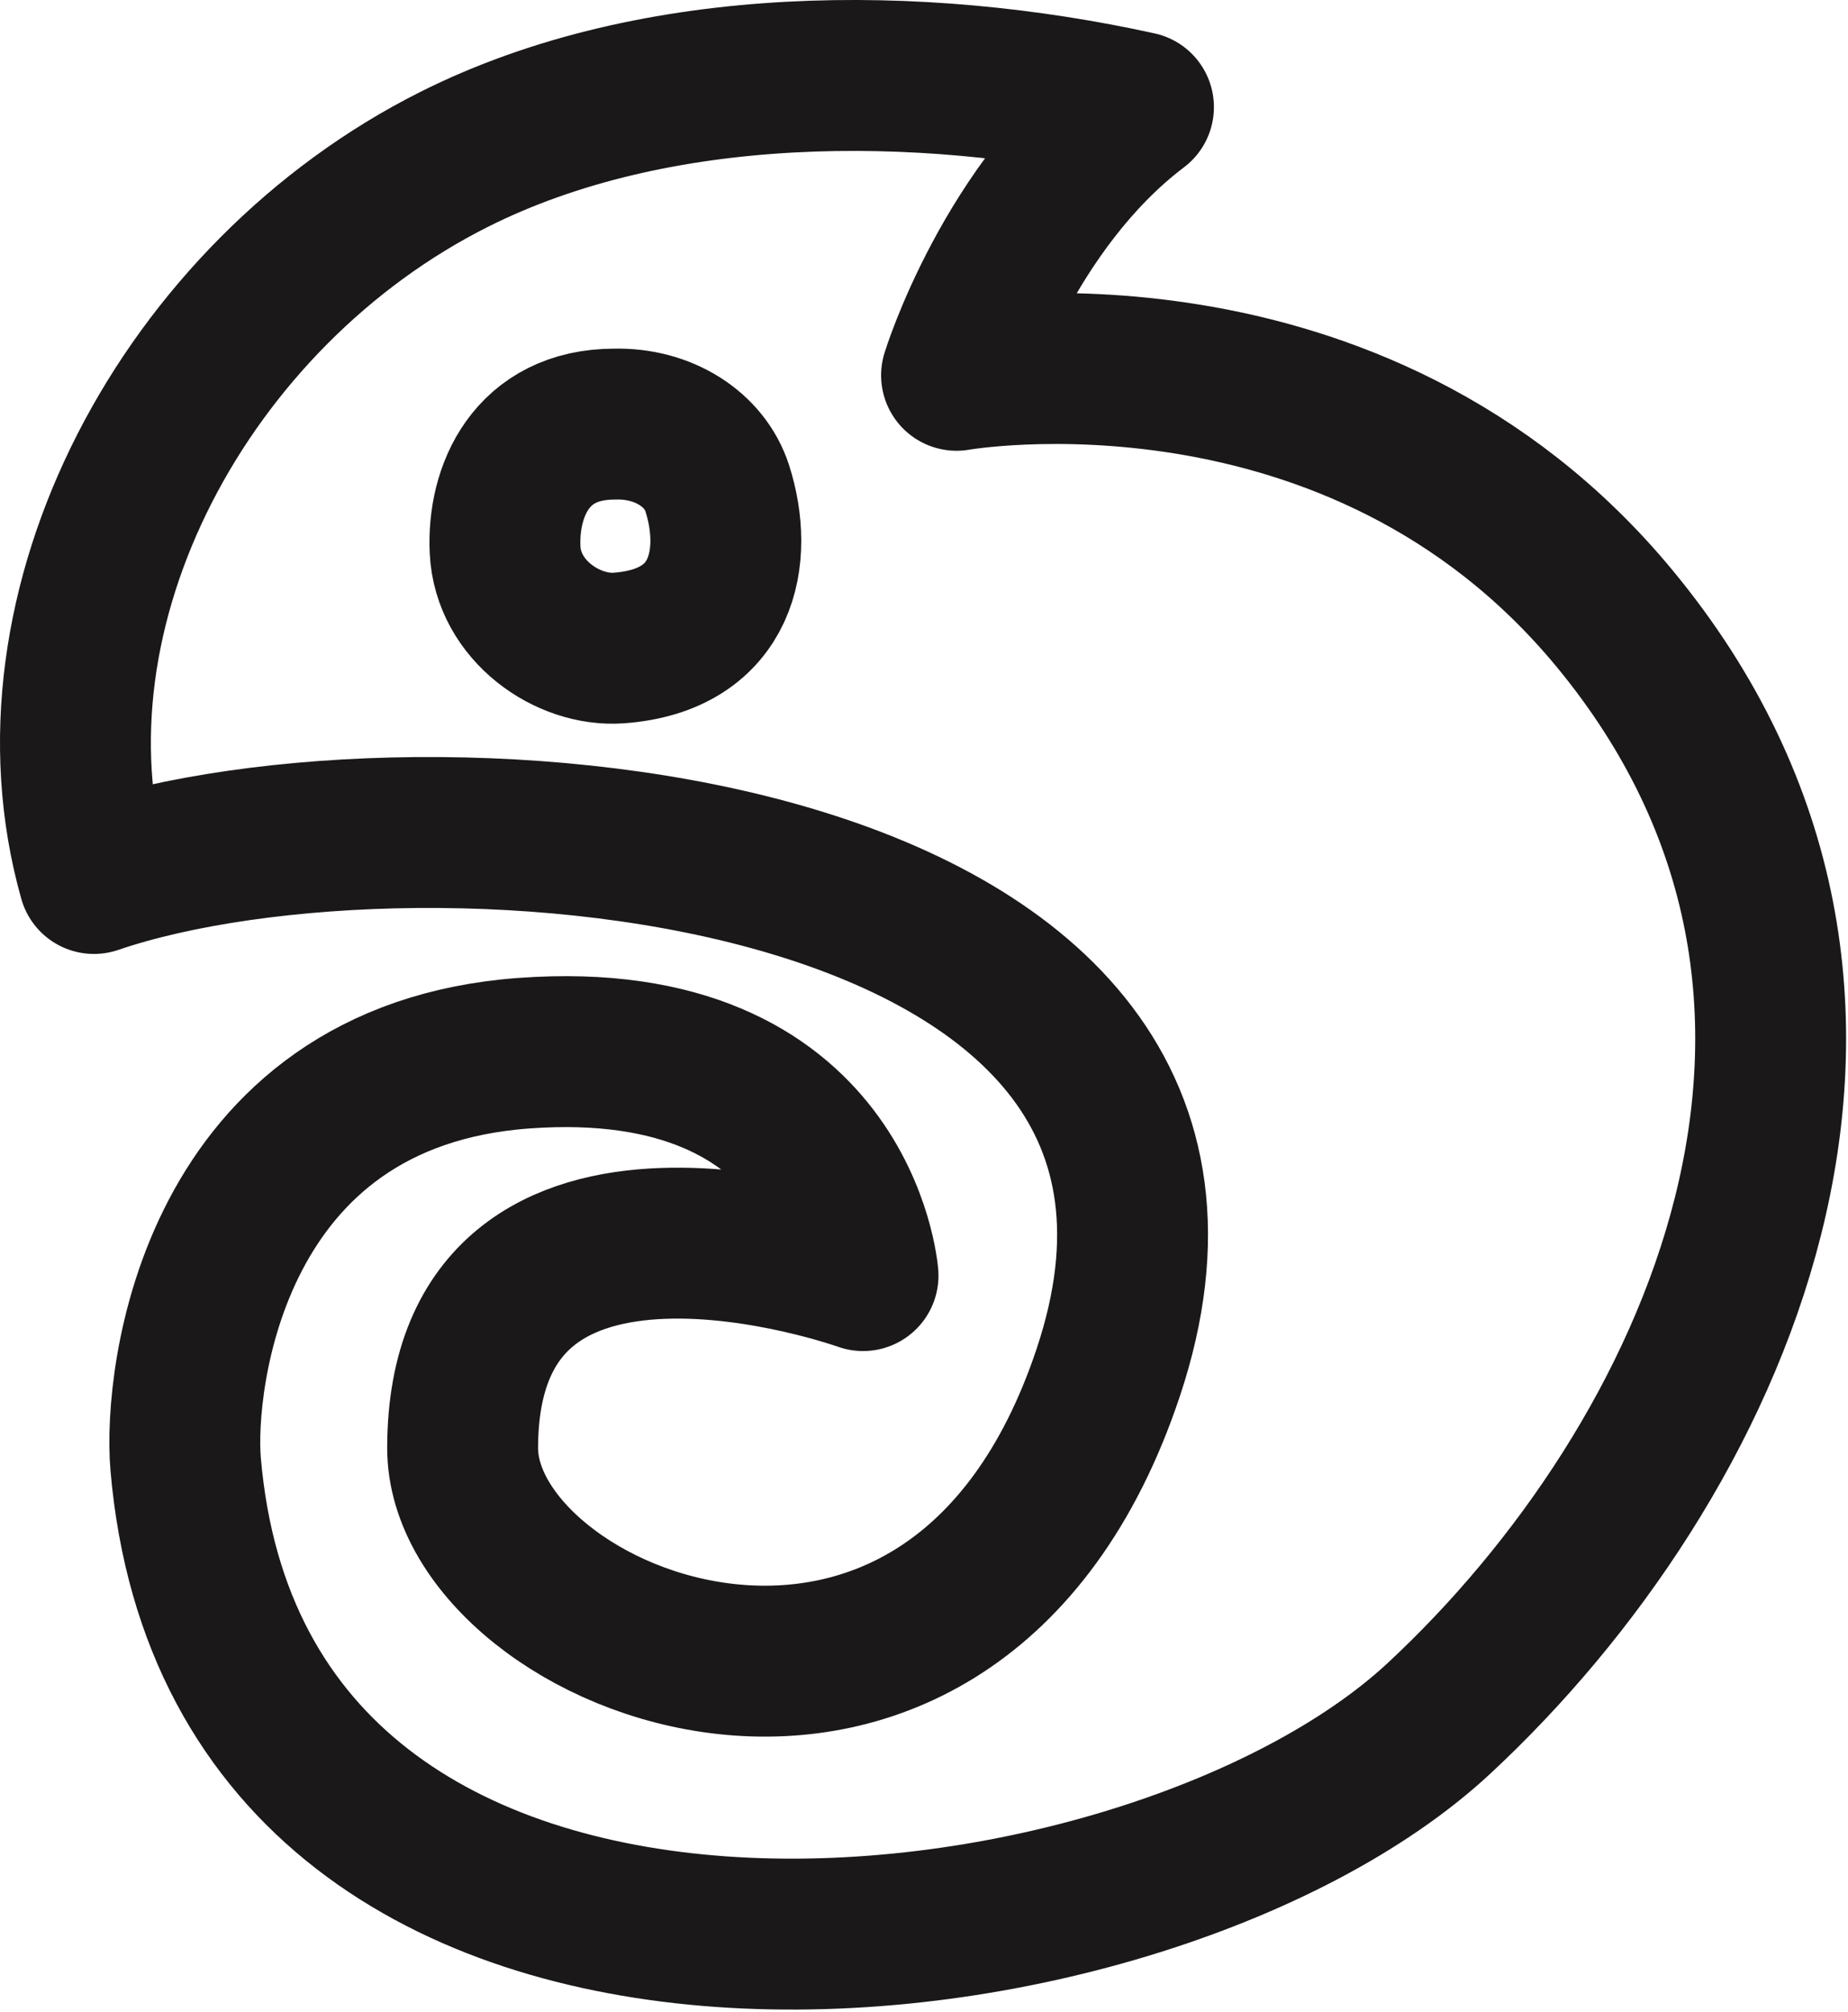 <?xml version="1.0" encoding="UTF-8" standalone="no"?><!DOCTYPE svg PUBLIC "-//W3C//DTD SVG 1.1//EN" "http://www.w3.org/Graphics/SVG/1.1/DTD/svg11.dtd"><svg width="100%" height="100%" viewBox="0 0 578 629" version="1.1" xmlns="http://www.w3.org/2000/svg" xmlns:xlink="http://www.w3.org/1999/xlink" xml:space="preserve" xmlns:serif="http://www.serif.com/" style="fill-rule:evenodd;clip-rule:evenodd;stroke-linecap:round;stroke-linejoin:round;stroke-miterlimit:1.5;"><path d="M29.38,274.675c102.811,-35.071 373.562,-14.093 317.224,154.54c-48.94,146.487 -201.996,84.436 -201.906,23.489c0.147,-98.663 125.235,-53.865 125.235,-53.865c0,0 -5.935,-76.841 -106.067,-69.534c-97.19,7.092 -108.105,101.631 -105.801,128.469c16.965,197.602 299.143,165.777 391.982,79.534c85.577,-79.498 153.88,-224.408 54.825,-344.055c-81.092,-97.949 -205.692,-75.904 -205.692,-75.904c0,0 16.326,-53.194 56.901,-83.855c-68.567,-15.097 -150.94,-15.33 -214.006,16.322c-83.936,42.127 -136.61,140.369 -112.695,224.859Zm162.814,-142.065c-26.067,0 -35.06,21.011 -34.219,39.26c0.88,19.116 19.719,31.904 35.536,30.75c33.095,-2.415 37.55,-28.965 30.841,-49.908c-3.926,-12.257 -16.895,-20.51 -32.158,-20.102Z" style="fill:none;stroke:#1a1818;stroke-width:47.19px;"/></svg>